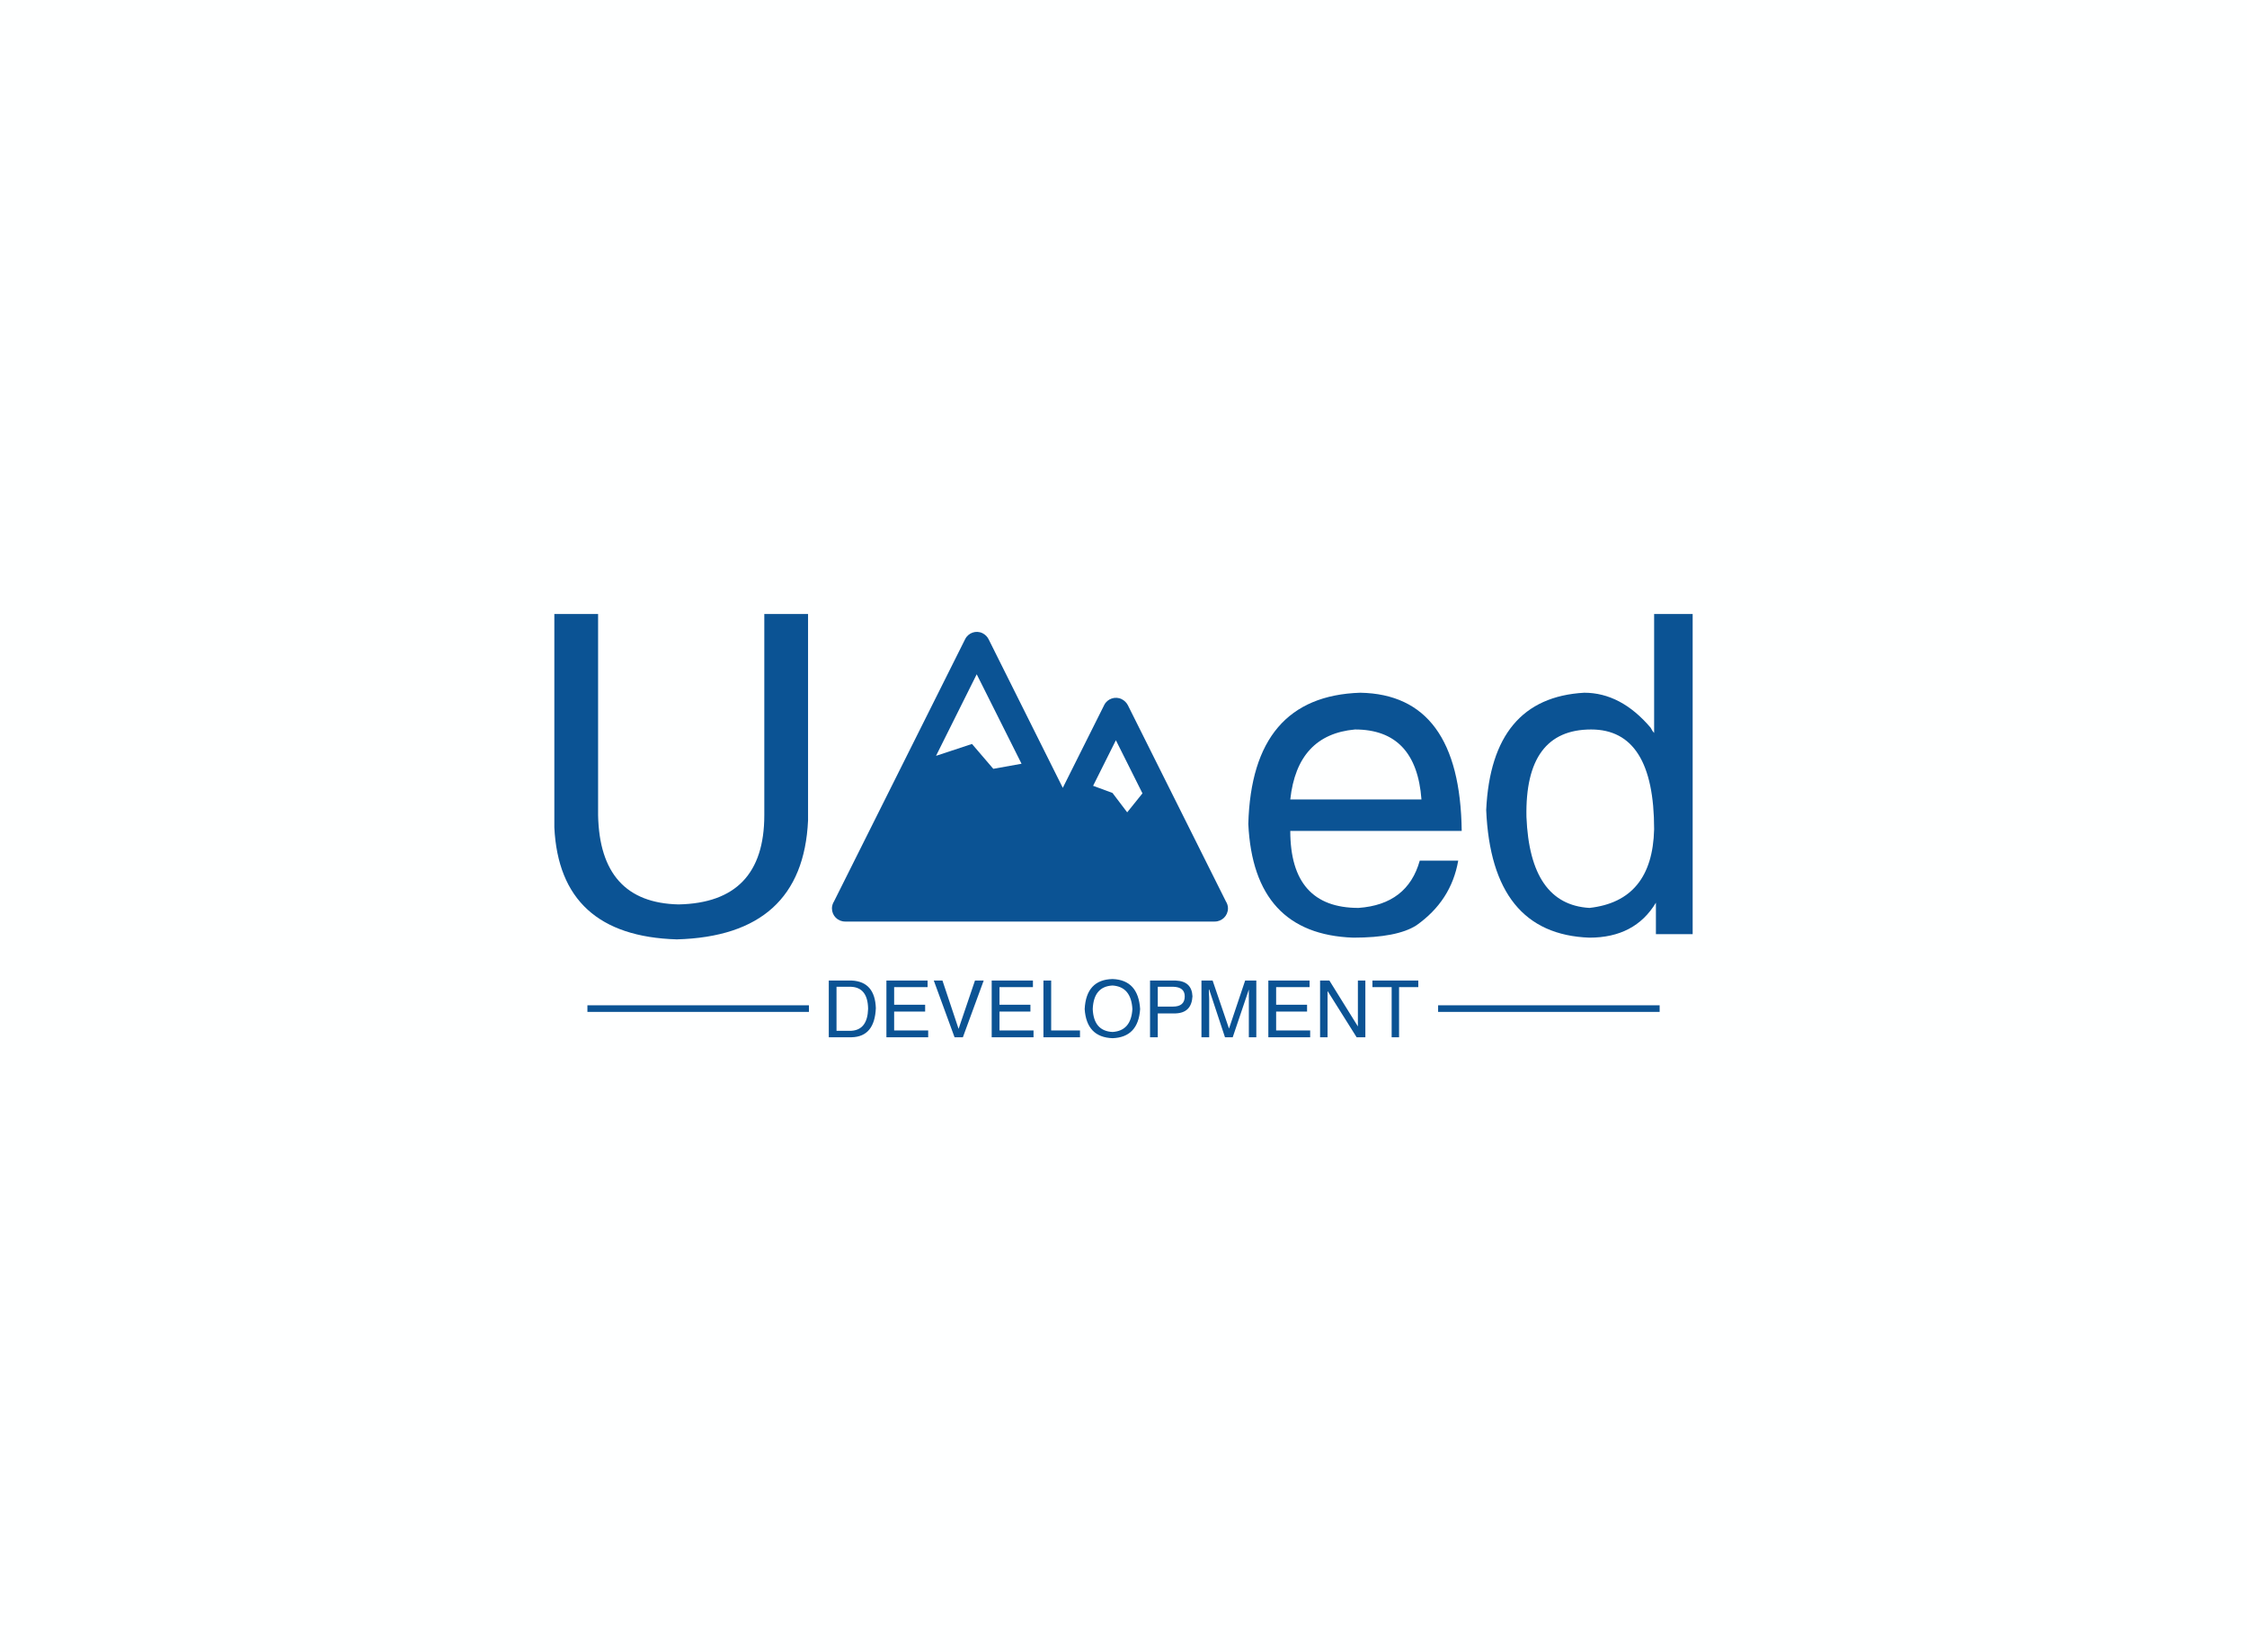 <svg data-v-0dd9719b="" version="1.0" xmlns="http://www.w3.org/2000/svg" xmlns:xlink="http://www.w3.org/1999/xlink" width="100%" height="100%" viewBox="0 0 340 250" preserveAspectRatio="xMidYMid meet" color-interpolation-filters="sRGB" style="margin: auto;"> <rect data-v-0dd9719b="" x="0" y="0" width="100%" height="100%" fill="#feffff" fill-opacity="1" class="background"></rect> <rect data-v-0dd9719b="" x="0" y="0" width="100%" height="100%" fill="url(#watermark)" fill-opacity="1" class="watermarklayer"></rect> <g data-v-0dd9719b="" fill="#0b5394" class="iconlinesvg-g iconlinesvg" transform="translate(83.883,92.908)"><g class="tp-name" transform="translate(0,0)"><g transform="translate(0, 0)"><g data-gra="path-name" fill="#0b5394" transform="scale(1)"><path d="M37.06-18.00L37.06-48.44L43.68-48.44L43.68-17.21Q42.88 0.26 23.82 0.79L23.82 0.79Q6.09 0.26 5.29-16.15L5.29-16.15L5.29-48.44L11.91-48.44L11.91-18.00Q12.18-4.76 24.09-4.50L24.09-4.50Q37.06-4.76 37.06-18.00L37.06-18.00Z" transform="translate(-5.294, 48.441)"></path></g></g><g transform="translate(42, 2.703)"><g><g class="imagesvg"><g><rect fill="#0b5394" fill-opacity="0" stroke-width="2" x="0" y="0" width="59.926" height="43.83" class="image-rect"></rect> <svg x="0" y="0" width="59.926" height="43.83" filtersec="colorsb1832955669" class="image-svg-svg primary" style="overflow: visible;"><svg xmlns="http://www.w3.org/2000/svg" viewBox="0.45 0.001 99.11 72.489"><path d="M99.04 67.45L74.48 18.3c-.33-.61-.85-1.13-1.51-1.46-1.6-.8-3.58-.14-4.38 1.46L58.22 39.03 39.66 1.85c-.33-.66-.85-1.18-1.51-1.51-1.6-.8-3.58-.14-4.38 1.51L.97 67.45c-.33.52-.52 1.13-.52 1.74 0 1.84 1.46 3.3 3.3 3.3h92.51c1.79 0 3.3-1.46 3.3-3.3 0-.61-.19-1.22-.52-1.74zM40.83 34.27l-5.33-6.22-9 2.97 10.18-20.41L47.9 33l-7.07 1.27zm33.51 10.89l-3.68-4.85-4.85-1.79 5.7-11.4 6.65 13.29-3.82 4.75z" fill="#0b5394"></path></svg></svg> <!----></g></g></g></g><g transform="translate(105, 0)"><g data-gra="path-name" fill="#0b5394" transform="scale(1)"><path d="M28.59-11.12L28.59-11.12L34.41-11.12Q33.35-5.03 28.06-1.32L28.06-1.32Q25.15 0.53 18.53 0.53L18.53 0.53Q3.44 0 2.65-16.68L2.65-16.68Q3.18-36.00 19.59-36.53L19.59-36.53Q34.68-36.26 34.94-15.62L34.94-15.62L9.00-15.62Q9.00-3.97 19.32-3.97L19.32-3.97Q26.74-4.50 28.59-11.12ZM9.00-20.38L9.00-20.38L28.85-20.38Q28.06-30.97 18.79-30.97L18.79-30.97Q10.06-30.18 9.00-20.38Z" transform="translate(-2.647, 48.441)"></path></g></g><g transform="translate(141, 0)"><g data-gra="path-name" fill="#0b5394" transform="scale(1)"><path d="M27.79-48.44L33.62-48.44L33.62 0L28.06 0L28.06-4.76Q24.88 0.53 18.00 0.53L18.00 0.53Q3.18 0 2.38-18.79L2.38-18.79Q3.18-35.74 17.21-36.53L17.21-36.53Q22.76-36.53 27.26-31.24L27.26-31.24Q27.53-30.71 27.79-30.44L27.79-30.44L27.79-30.71L27.79-48.44ZM8.47-17.74L8.47-17.74Q9.00-4.50 18.00-3.97L18.00-3.97Q27.53-5.03 27.79-15.88L27.79-15.88Q27.79-30.97 18.26-30.97L18.26-30.97Q8.21-30.97 8.47-17.74Z" transform="translate(-2.382, 48.441)"></path></g></g></g> <g data-gra="path-slogan" fill-rule="" class="tp-slogan" fill="#0b5394" transform="translate(5,55.23)"><rect x="0" height="1" y="3.975" width="33.521"></rect> <rect height="1" y="3.975" width="33.521" x="128.721"></rect> <g transform="translate(36.521,0)"><g transform="scale(1)"><path d="M4.41 0L0.94 0L0.94-8.58L4.45-8.58Q7.92-8.39 8.06-4.41L8.06-4.41Q7.88-0.09 4.41 0L4.41 0ZM4.27-7.64L2.11-7.64L2.11-0.98L4.36-0.98Q6.80-1.13 6.89-4.31L6.89-4.31Q6.84-7.55 4.27-7.64L4.27-7.64ZM10.83-1.03L15.98-1.03L15.98 0L9.66 0L9.66-8.58L15.89-8.58L15.89-7.59L10.83-7.59L10.83-4.92L15.52-4.92L15.52-3.89L10.83-3.89L10.83-1.03ZM18.14-8.58L20.58-1.27L23.06-8.58L24.38-8.58L21.23 0L19.97 0L16.83-8.58L18.14-8.58ZM26.77-1.03L31.92-1.03L31.92 0L25.59 0L25.59-8.58L31.83-8.58L31.83-7.59L26.77-7.59L26.77-4.92L31.45-4.92L31.45-3.89L26.77-3.89L26.77-1.03ZM33.42-8.58L34.59-8.58L34.59-1.03L38.95-1.03L38.95 0L33.42 0L33.42-8.58ZM46.88-4.27L46.88-4.27Q46.69-7.64 43.88-7.83L43.88-7.83Q41.02-7.69 40.88-4.27L40.88-4.27Q41.02-0.94 43.88-0.80L43.88-0.80Q46.69-0.98 46.88-4.27ZM48.05-4.27L48.05-4.27Q47.77 0 43.88 0.14L43.88 0.14Q39.94 0 39.66-4.27L39.66-4.27Q39.89-8.72 43.88-8.81L43.88-8.81Q47.77-8.67 48.05-4.27ZM53.06-7.64L50.72-7.64L50.72-4.64L53.02-4.64Q54.80-4.64 54.80-6.19L54.80-6.19Q54.80-7.59 53.06-7.64L53.06-7.64ZM53.44-3.61L50.72-3.61L50.72 0L49.55 0L49.55-8.58L53.44-8.58Q55.88-8.48 55.97-6.19L55.97-6.19Q55.83-3.70 53.44-3.61L53.44-3.61ZM65.63-8.58L65.63 0L64.50 0L64.50-5.06Q64.50-5.77 64.50-7.22L64.50-7.22L62.06 0L60.89 0L58.50-7.22L58.45-7.22Q58.45-6.70 58.50-5.67L58.50-5.67Q58.50-5.16 58.50-5.06L58.50-5.06L58.50 0L57.33 0L57.33-8.58L59.02-8.58L61.50-1.31L63.94-8.58L65.63-8.58ZM68.63-1.03L73.78-1.03L73.78 0L67.45 0L67.45-8.58L73.69-8.58L73.69-7.59L68.63-7.59L68.63-4.92L73.31-4.92L73.31-3.89L68.63-3.89L68.63-1.03ZM76.69-8.58L81-1.64L81-8.58L82.13-8.58L82.13 0L80.81 0L76.45-6.94L76.41-6.94L76.41 0L75.28 0L75.28-8.58L76.69-8.58ZM86.11-7.59L83.20-7.59L83.20-8.58L90.14-8.58L90.14-7.59L87.23-7.59L87.23 0L86.11 0L86.11-7.59Z" transform="translate(-0.938, 8.812)"></path></g></g></g></g><defs v-gra="od"></defs></svg>